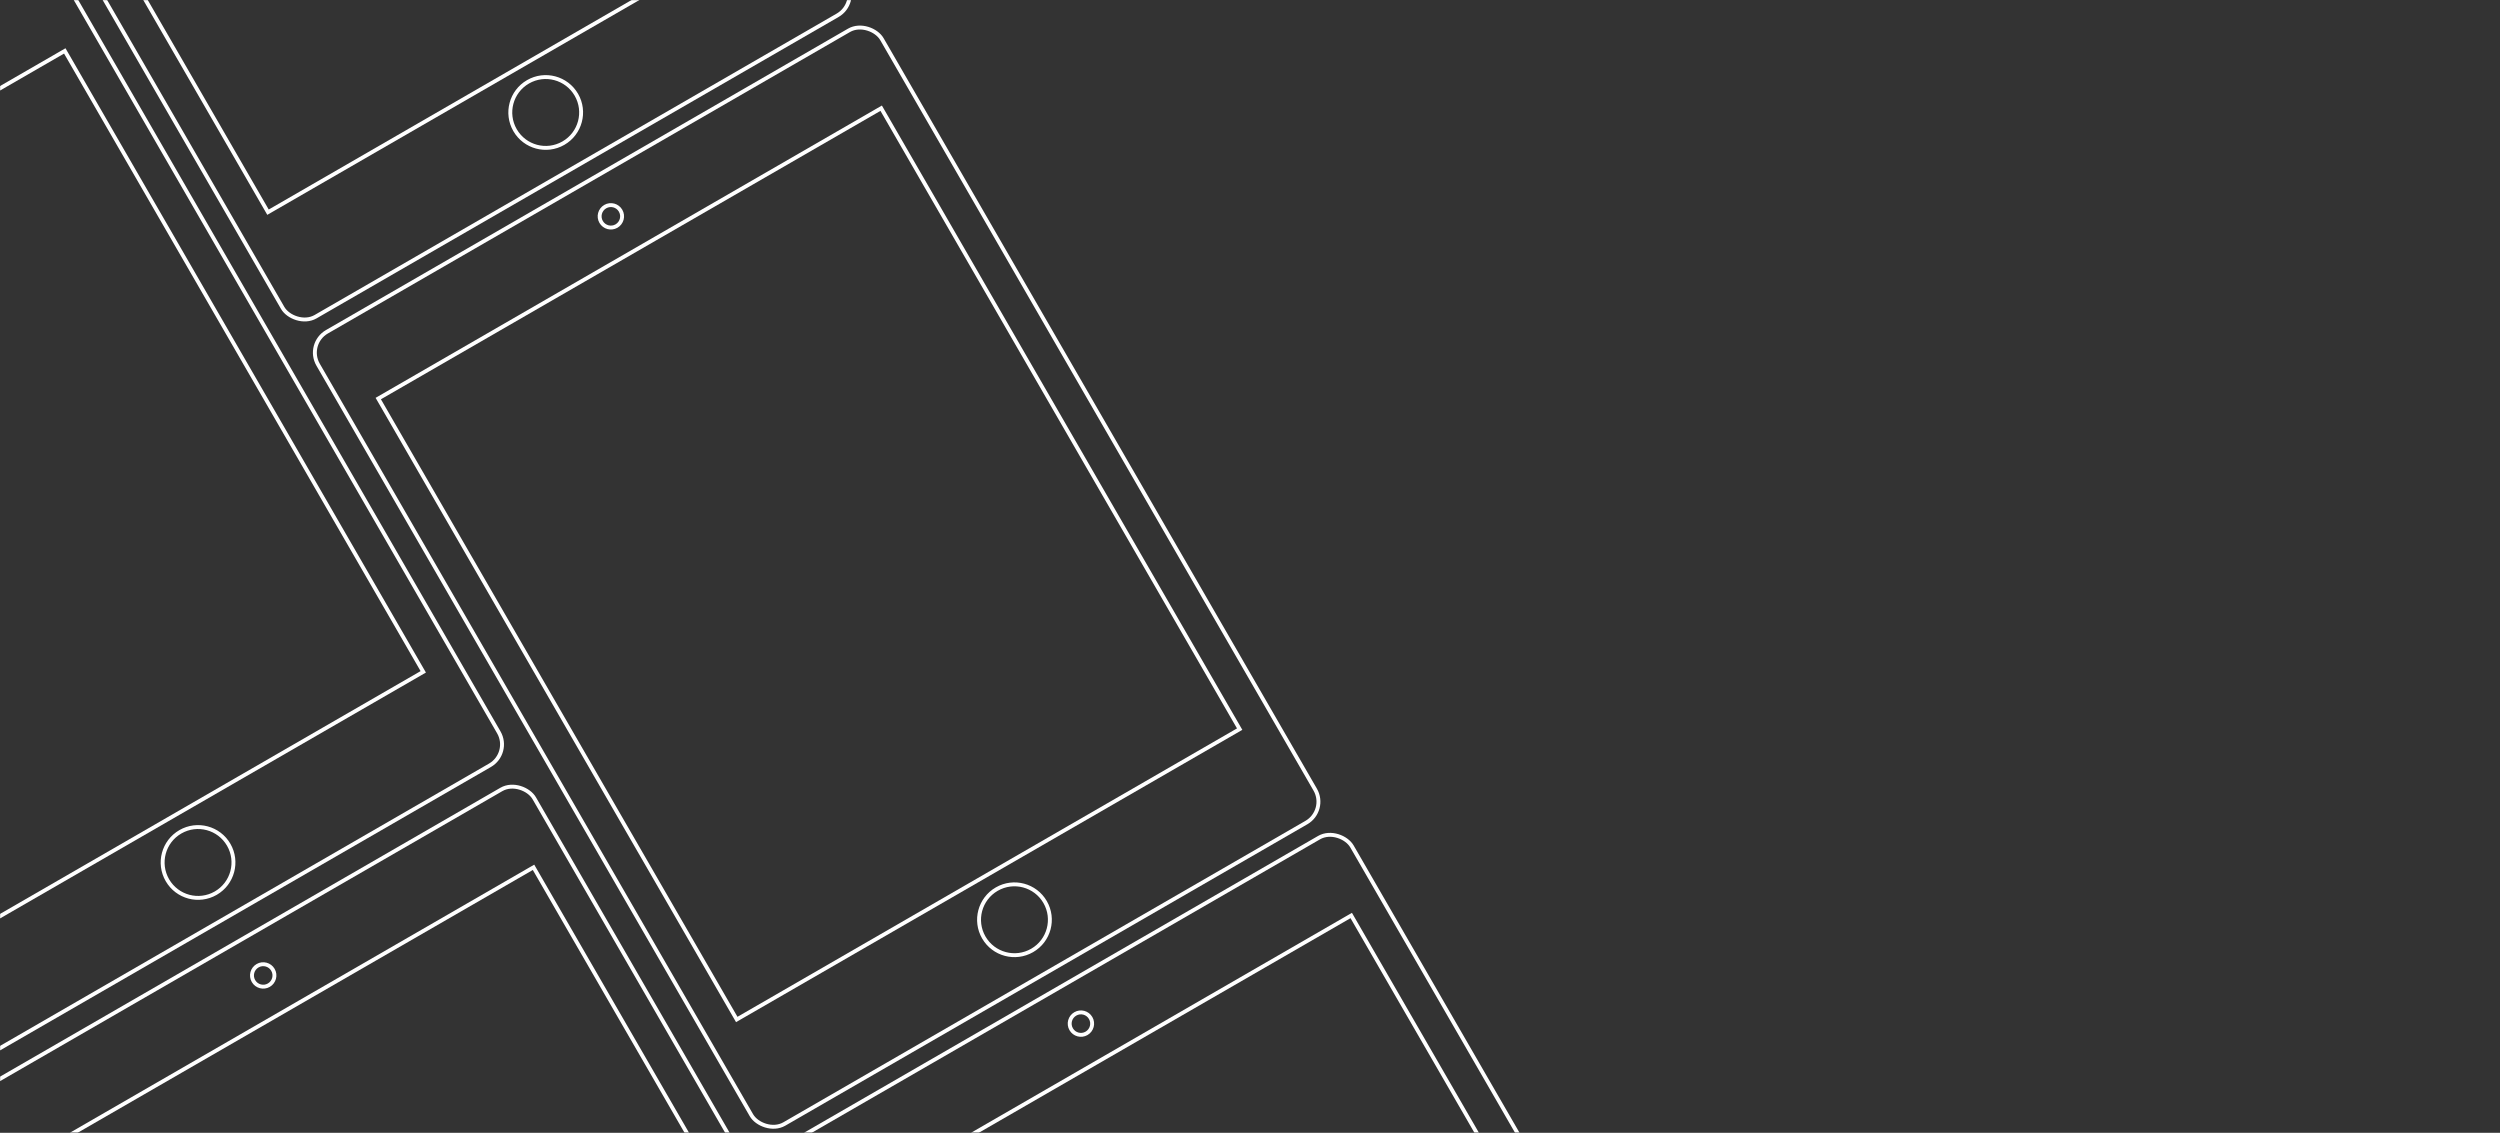 <svg width="1920" height="870" viewBox="0 0 1920 870" fill="none" xmlns="http://www.w3.org/2000/svg">
<rect x="0" y="0" width="1920" height="870" fill="#333333" stroke="none"/>
<mask id="mask0_54_448" style="mask-type:alpha" maskUnits="userSpaceOnUse" x="0" y="0" width="1920" height="870">
<rect width="1920" height="870" fill="white"/>
</mask>
<g mask="url(#mask0_54_448)">
<rect x="-124.951" y="-355.951" width="500" height="702.55" rx="18.5" transform="rotate(-30 -124.951 -355.951)" stroke="white" stroke-width="3"/>
<rect x="-69.492" y="-313.907" width="445.987" height="550.638" transform="rotate(-30 -69.492 -313.907)" stroke="white" stroke-width="3"/>
<circle cx="419.106" cy="86.383" r="27.195" transform="rotate(-30 419.106 86.383)" stroke="white" stroke-width="3"/>
<rect x="-391.951" y="220.049" width="500" height="702.55" rx="18.5" transform="rotate(-30 -391.951 220.049)" stroke="white" stroke-width="3"/>
<rect x="-336.492" y="262.093" width="445.987" height="550.638" transform="rotate(-30 -336.492 262.093)" stroke="white" stroke-width="3"/>
<circle cx="152.106" cy="662.383" r="27.195" transform="rotate(-30 152.106 662.383)" stroke="white" stroke-width="3"/>
<rect x="235.049" y="264.049" width="500" height="702.55" rx="18.5" transform="rotate(-30 235.049 264.049)" stroke="white" stroke-width="3"/>
<rect x="290.508" y="306.093" width="445.987" height="550.638" transform="rotate(-30 290.508 306.093)" stroke="white" stroke-width="3"/>
<circle cx="469.147" cy="166.142" r="8.628" transform="rotate(-30 469.147 166.142)" stroke="white" stroke-width="3"/>
<circle cx="779.106" cy="706.383" r="27.195" transform="rotate(-30 779.106 706.383)" stroke="white" stroke-width="3"/>
<rect x="-31.951" y="847.049" width="500" height="702.55" rx="18.5" transform="rotate(-30 -31.951 847.049)" stroke="white" stroke-width="3"/>
<rect x="23.508" y="889.093" width="445.987" height="550.638" transform="rotate(-30 23.508 889.093)" stroke="white" stroke-width="3"/>
<circle cx="202.147" cy="749.142" r="8.628" transform="rotate(-30 202.147 749.142)" stroke="white" stroke-width="3"/>
<rect x="596.049" y="884.049" width="500" height="702.55" rx="18.5" transform="rotate(-30 596.049 884.049)" stroke="white" stroke-width="3"/>
<rect x="651.508" y="926.093" width="445.987" height="550.638" transform="rotate(-30 651.508 926.093)" stroke="white" stroke-width="3"/>
<circle cx="830.147" cy="786.142" r="8.628" transform="rotate(-30 830.147 786.142)" stroke="white" stroke-width="3"/>
</g>
</svg>
